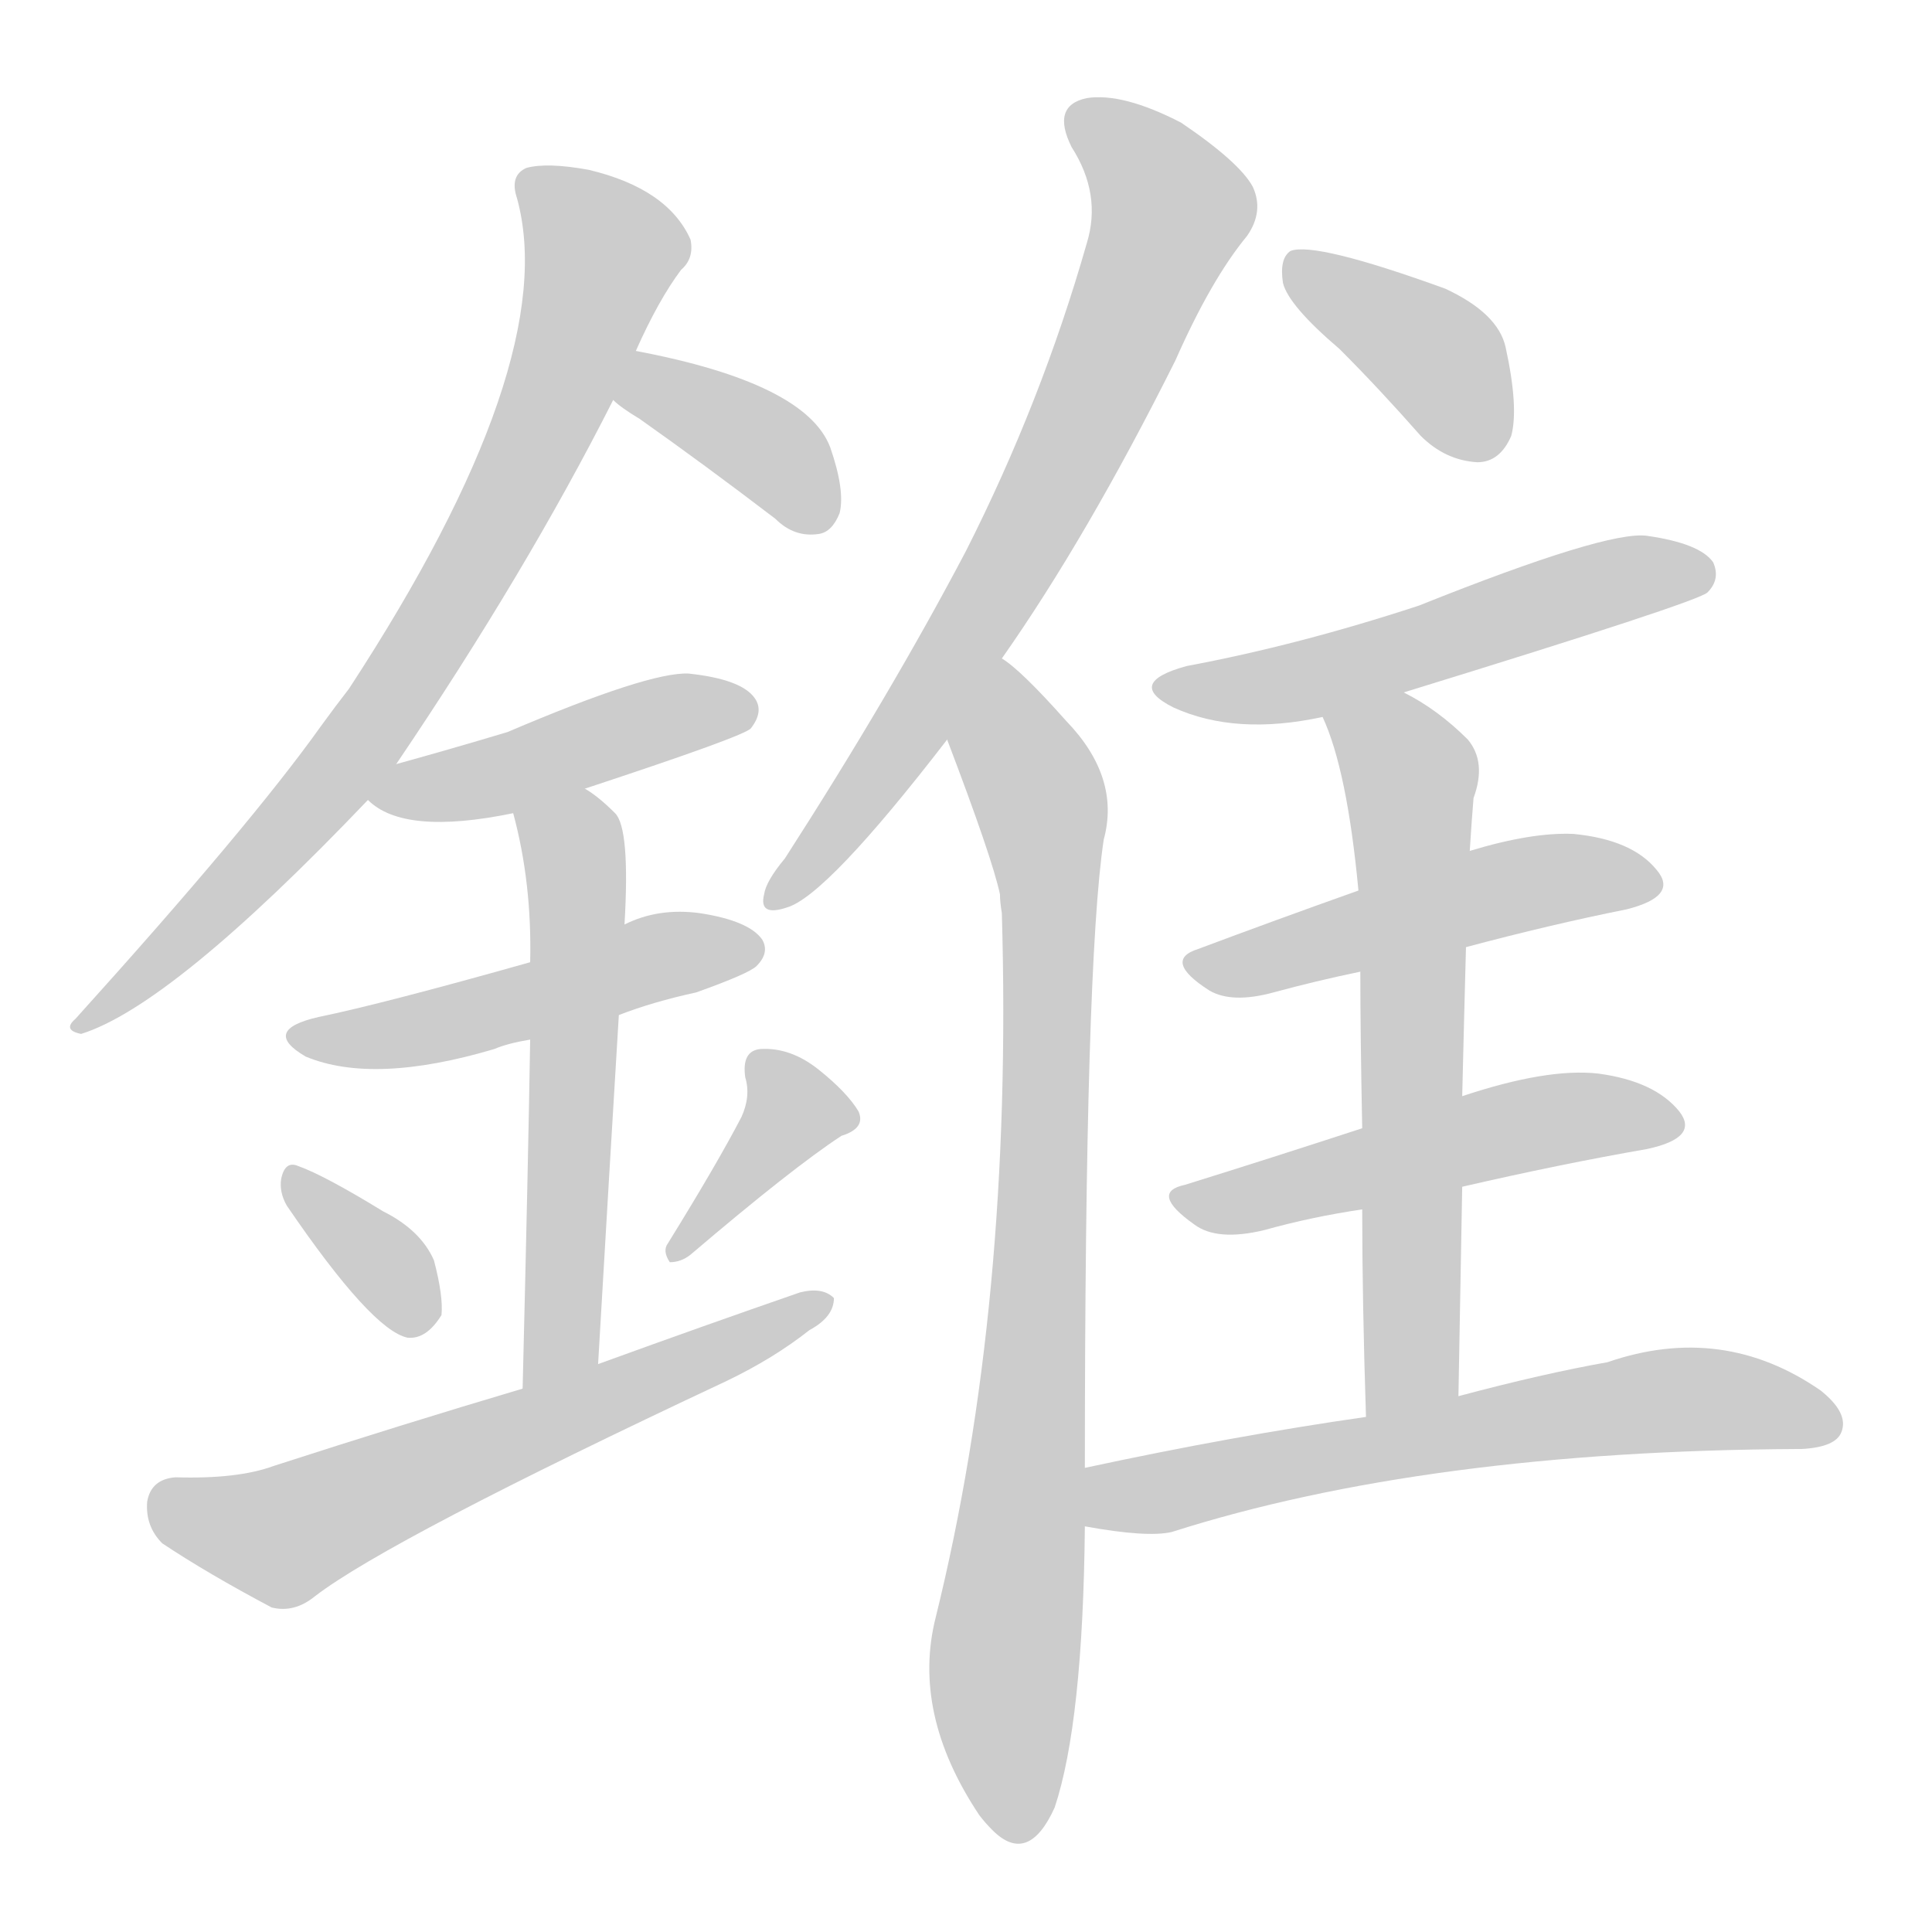 <!--
AnimCJK 2016-2018 Copyright Francois Mizessyn - https://github.com/parsimonhi/animCJK
Derived from:
    MakeMeAHanzi project - https://github.com/skishore/makemeahanzi
    Arphic PL KaitiM GB - https://apps.ubuntu.com/cat/applications/precise/fonts-arphic-gkai00mp/
    Arphic PL UKai - https://apps.ubuntu.com/cat/applications/fonts-arphic-ukai/
You can redistribute and/or modify this file under the terms of the Arphic Public License
as published by Arphic Technology Co., Ltd.
You should have received a copy of this license (the directory "APL") along with this file;
if not, see http://ftp.gnu.org/non-gnu/chinese-fonts-truetype/LICENSE.
-->
<svg id="z37648" class="acjk" version="1.1" viewBox="0 0 1024 1024" xmlns="http://www.w3.org/2000/svg" xmlns:xlink="http://www.w3.org/1999/xlink">
<style>
<![CDATA[
@keyframes z37648k {
	from {
		stroke:#ccc;
		stroke-dashoffset:3334;
	}
	1% {
		stroke:#c00;
		stroke-dashoffset:3334;
	}
	75% {
		stroke:#c00;
		stroke-dashoffset:0;
	}
	to {
		stroke:#000;
	}
}
#z37648 path[clip-path] {
	animation:z37648k 1s linear both;
	stroke-dasharray:3334;
	stroke-width:128;
	stroke-linecap:round;
	fill:none;
}
#z37648 path[clip-path="url(#z37648c1)"] {animation-delay:1s;}
#z37648 path[clip-path="url(#z37648c2)"] {animation-delay:2s;}
#z37648 path[clip-path="url(#z37648c3)"] {animation-delay:3s;}
#z37648 path[clip-path="url(#z37648c4)"] {animation-delay:4s;}
#z37648 path[clip-path="url(#z37648c5)"] {animation-delay:5s;}
#z37648 path[clip-path="url(#z37648c6)"] {animation-delay:6s;}
#z37648 path[clip-path="url(#z37648c7)"] {animation-delay:7s;}
#z37648 path[clip-path="url(#z37648c8)"] {animation-delay:8s;}
#z37648 path[clip-path="url(#z37648c9)"] {animation-delay:9s;}
#z37648 path[clip-path="url(#z37648c10)"] {animation-delay:10s;}
#z37648 path[clip-path="url(#z37648c11)"] {animation-delay:11s;}
#z37648 path[clip-path="url(#z37648c12)"] {animation-delay:12s;}
#z37648 path[clip-path="url(#z37648c13)"] {animation-delay:13s;}
#z37648 path[clip-path="url(#z37648c14)"] {animation-delay:14s;}
#z37648 path[clip-path="url(#z37648c15)"] {animation-delay:15s;}
#z37648 path[clip-path="url(#z37648c16)"] {animation-delay:16s;}
#z37648 path {fill:#ccc;}
]]>
</style>
<path id="z37648d1" d="M210 405Q279 303 325 212C333 195 333 195 337 186Q349 159 361 143Q368 137 366 127Q354 100 312 90Q290 86 279 89Q270 93 274 105Q298 192 185 365Q178 374 170 385Q133 437 40 540Q33 546 43 548Q91 533 195 424C205 411 205 411 210 405Z"></path>
<path id="z37648d2" d="M325 212Q329 216 339 222Q373 246 411 275Q421 285 434 283Q441 282 445 272Q448 260 440 237Q427 203 337 186C328 184 317 206 325 212Z"></path>
<path id="z37648d3" d="M310 418Q395 390 398 386Q405 377 400 370Q393 360 365 357Q344 356 269 388Q239 397 210 405C202 407 189 418 195 424Q214 443 272 431C297 422 297 422 310 418Z"></path>
<path id="z37648d4" d="M328 538Q346 531 369 526Q397 516 401 512Q408 505 404 498Q397 488 371 484Q349 481 331 490C298 503 298 503 281 510Q203 532 169 539Q138 546 162 560Q198 575 262 556Q269 553 281 551C312 542 312 542 328 538Z"></path>
<path id="z37648d5" d="M317 723Q323 620 328 538C330 506 330 506 331 490Q334 439 326 431Q317 422 310 418C299 411 270 418 272 431Q282 468 281 510C281 537 281 537 281 551Q280 614 277 736C277 750 317 737 317 723Z"></path>
<path id="z37648d6" d="M152 639Q197 705 216 709Q226 710 234 697Q235 687 230 668Q223 652 203 642Q172 623 158 618Q151 615 149 625Q148 632 152 639Z"></path>
<path id="z37648d7" d="M393 592Q380 617 354 659Q351 663 355 669Q361 669 366 665Q420 619 446 602Q459 598 455 589Q449 579 434 567Q419 555 403 556Q393 557 395 571Q398 581 393 592Z"></path>
<path id="z37648d8" d="M277 736Q213 755 145 777Q126 784 93 783Q80 784 78 796Q77 809 86 818Q110 834 144 852Q156 855 167 846Q206 816 385 732Q410 720 429 705Q442 698 442 688Q436 682 424 685Q372 703 317 723C290 732 290 732 277 736Z"></path>
<path id="z37648d9" d="M531 349Q576 285 623 191Q642 148 661 125Q670 112 664 99Q657 86 626 65Q595 49 576 52Q557 56 568 78Q584 103 576 129Q552 213 512 292Q472 368 416 455Q406 467 405 474Q402 486 417 481Q438 475 502 392C521 363 521 363 531 349Z"></path>
<path id="z37648d10" d="M575 778Q575 511 585 445Q594 412 565 382Q541 355 531 349C517 339 496 376 502 392Q526 455 530 474Q530 478 531 484Q537 691 496 857Q483 908 519 962Q522 966 526 970Q545 989 559 958Q574 913 575 809C575 788 575 788 575 778Z"></path>
<path id="z37648d11" d="M710 185Q731 206 753 231Q766 244 783 245Q795 245 801 231Q805 216 798 184Q794 166 766 153Q697 128 684 133Q678 137 680 150Q683 162 710 185Z"></path>
<path id="z37648d12" d="M744 367Q900 319 905 314Q912 307 908 298Q901 288 873 284Q852 281 752 321Q688 342 629 353Q596 362 622 375Q655 390 701 380C730 371 730 371 744 367Z"></path>
<path id="z37648d13" d="M773 740Q774 682 775 629C775 597 775 597 775 581Q776 539 777 502C778 468 778 468 779 451Q780 435 781 423Q788 404 778 392Q762 376 744 367C730 361 695 366 701 380Q714 408 720 472C721 501 721 501 721 515Q721 548 722 598C722 627 722 627 722 641Q722 689 724 751C724 768 773 757 773 740Z"></path>
<path id="z37648d14" d="M777 502Q822 490 862 482Q890 475 878 461Q865 445 834 442Q812 441 779 451C740 465 740 465 720 472Q675 488 635 503Q616 509 641 525Q653 532 675 526Q697 520 721 515C758 506 758 506 777 502Z"></path>
<path id="z37648d15" d="M775 629Q827 617 873 609Q901 603 890 589Q877 573 847 569Q820 566 775 581C740 592 740 592 722 598Q673 614 628 628Q609 632 633 649Q645 658 670 652Q695 645 722 641C757 633 757 633 775 629Z"></path>
<path id="z37648d16" d="M724 751Q654 761 575 778C565 780 565 807 575 809Q608 815 621 812Q756 769 953 768C954 768 954 768 955 768Q973 767 976 759Q980 749 965 737Q913 701 852 722Q818 728 773 740C740 747 740 747 724 751Z"></path>
<defs>
	<clipPath id="z37648c1"><use xlink:href="#z37648d1"></use></clipPath>
	<clipPath id="z37648c2"><use xlink:href="#z37648d2"></use></clipPath>
	<clipPath id="z37648c3"><use xlink:href="#z37648d3"></use></clipPath>
	<clipPath id="z37648c4"><use xlink:href="#z37648d4"></use></clipPath>
	<clipPath id="z37648c5"><use xlink:href="#z37648d5"></use></clipPath>
	<clipPath id="z37648c6"><use xlink:href="#z37648d6"></use></clipPath>
	<clipPath id="z37648c7"><use xlink:href="#z37648d7"></use></clipPath>
	<clipPath id="z37648c8"><use xlink:href="#z37648d8"></use></clipPath>
	<clipPath id="z37648c9"><use xlink:href="#z37648d9"></use></clipPath>
	<clipPath id="z37648c10"><use xlink:href="#z37648d10"></use></clipPath>
	<clipPath id="z37648c11"><use xlink:href="#z37648d11"></use></clipPath>
	<clipPath id="z37648c12"><use xlink:href="#z37648d12"></use></clipPath>
	<clipPath id="z37648c13"><use xlink:href="#z37648d13"></use></clipPath>
	<clipPath id="z37648c14"><use xlink:href="#z37648d14"></use></clipPath>
	<clipPath id="z37648c15"><use xlink:href="#z37648d15"></use></clipPath>
	<clipPath id="z37648c16"><use xlink:href="#z37648d16"></use></clipPath>
</defs>
<path pathLength="3333" clip-path="url(#z37648c1)" d="M279 94L322 138L255 292L172 418L45 541"></path>
<path pathLength="3333" clip-path="url(#z37648c2)" d="M332 210L399 232L434 276"></path>
<path pathLength="3333" clip-path="url(#z37648c3)" d="M203 422L395 376"></path>
<path pathLength="3333" clip-path="url(#z37648c4)" d="M159 548L399 505"></path>
<path pathLength="3333" clip-path="url(#z37648c5)" d="M280 433L306 466L285 727"></path>
<path pathLength="3333" clip-path="url(#z37648c6)" d="M156 627L226 702"></path>
<path pathLength="3333" clip-path="url(#z37648c7)" d="M405 559L423 596L359 661"></path>
<path pathLength="3333" clip-path="url(#z37648c8)" d="M83 799L147 815L432 689"></path>
<path pathLength="3333" clip-path="url(#z37648c9)" d="M570 59L621 120L538 294L414 476"></path>
<path pathLength="3333" clip-path="url(#z37648c10)" d="M532 358L556 476L537 971"></path>
<path pathLength="3333" clip-path="url(#z37648c11)" d="M688 142L758 186L784 240"></path>
<path pathLength="3333" clip-path="url(#z37648c12)" d="M619 363L904 301"></path>
<path pathLength="3333" clip-path="url(#z37648c13)" d="M707 384L748 416L737 747"></path>
<path pathLength="3333" clip-path="url(#z37648c14)" d="M636 512L874 465"></path>
<path pathLength="3333" clip-path="url(#z37648c15)" d="M627 633L888 594"></path>
<path pathLength="3333" clip-path="url(#z37648c16)" d="M580 802L877 742L971 757"></path>
</svg>